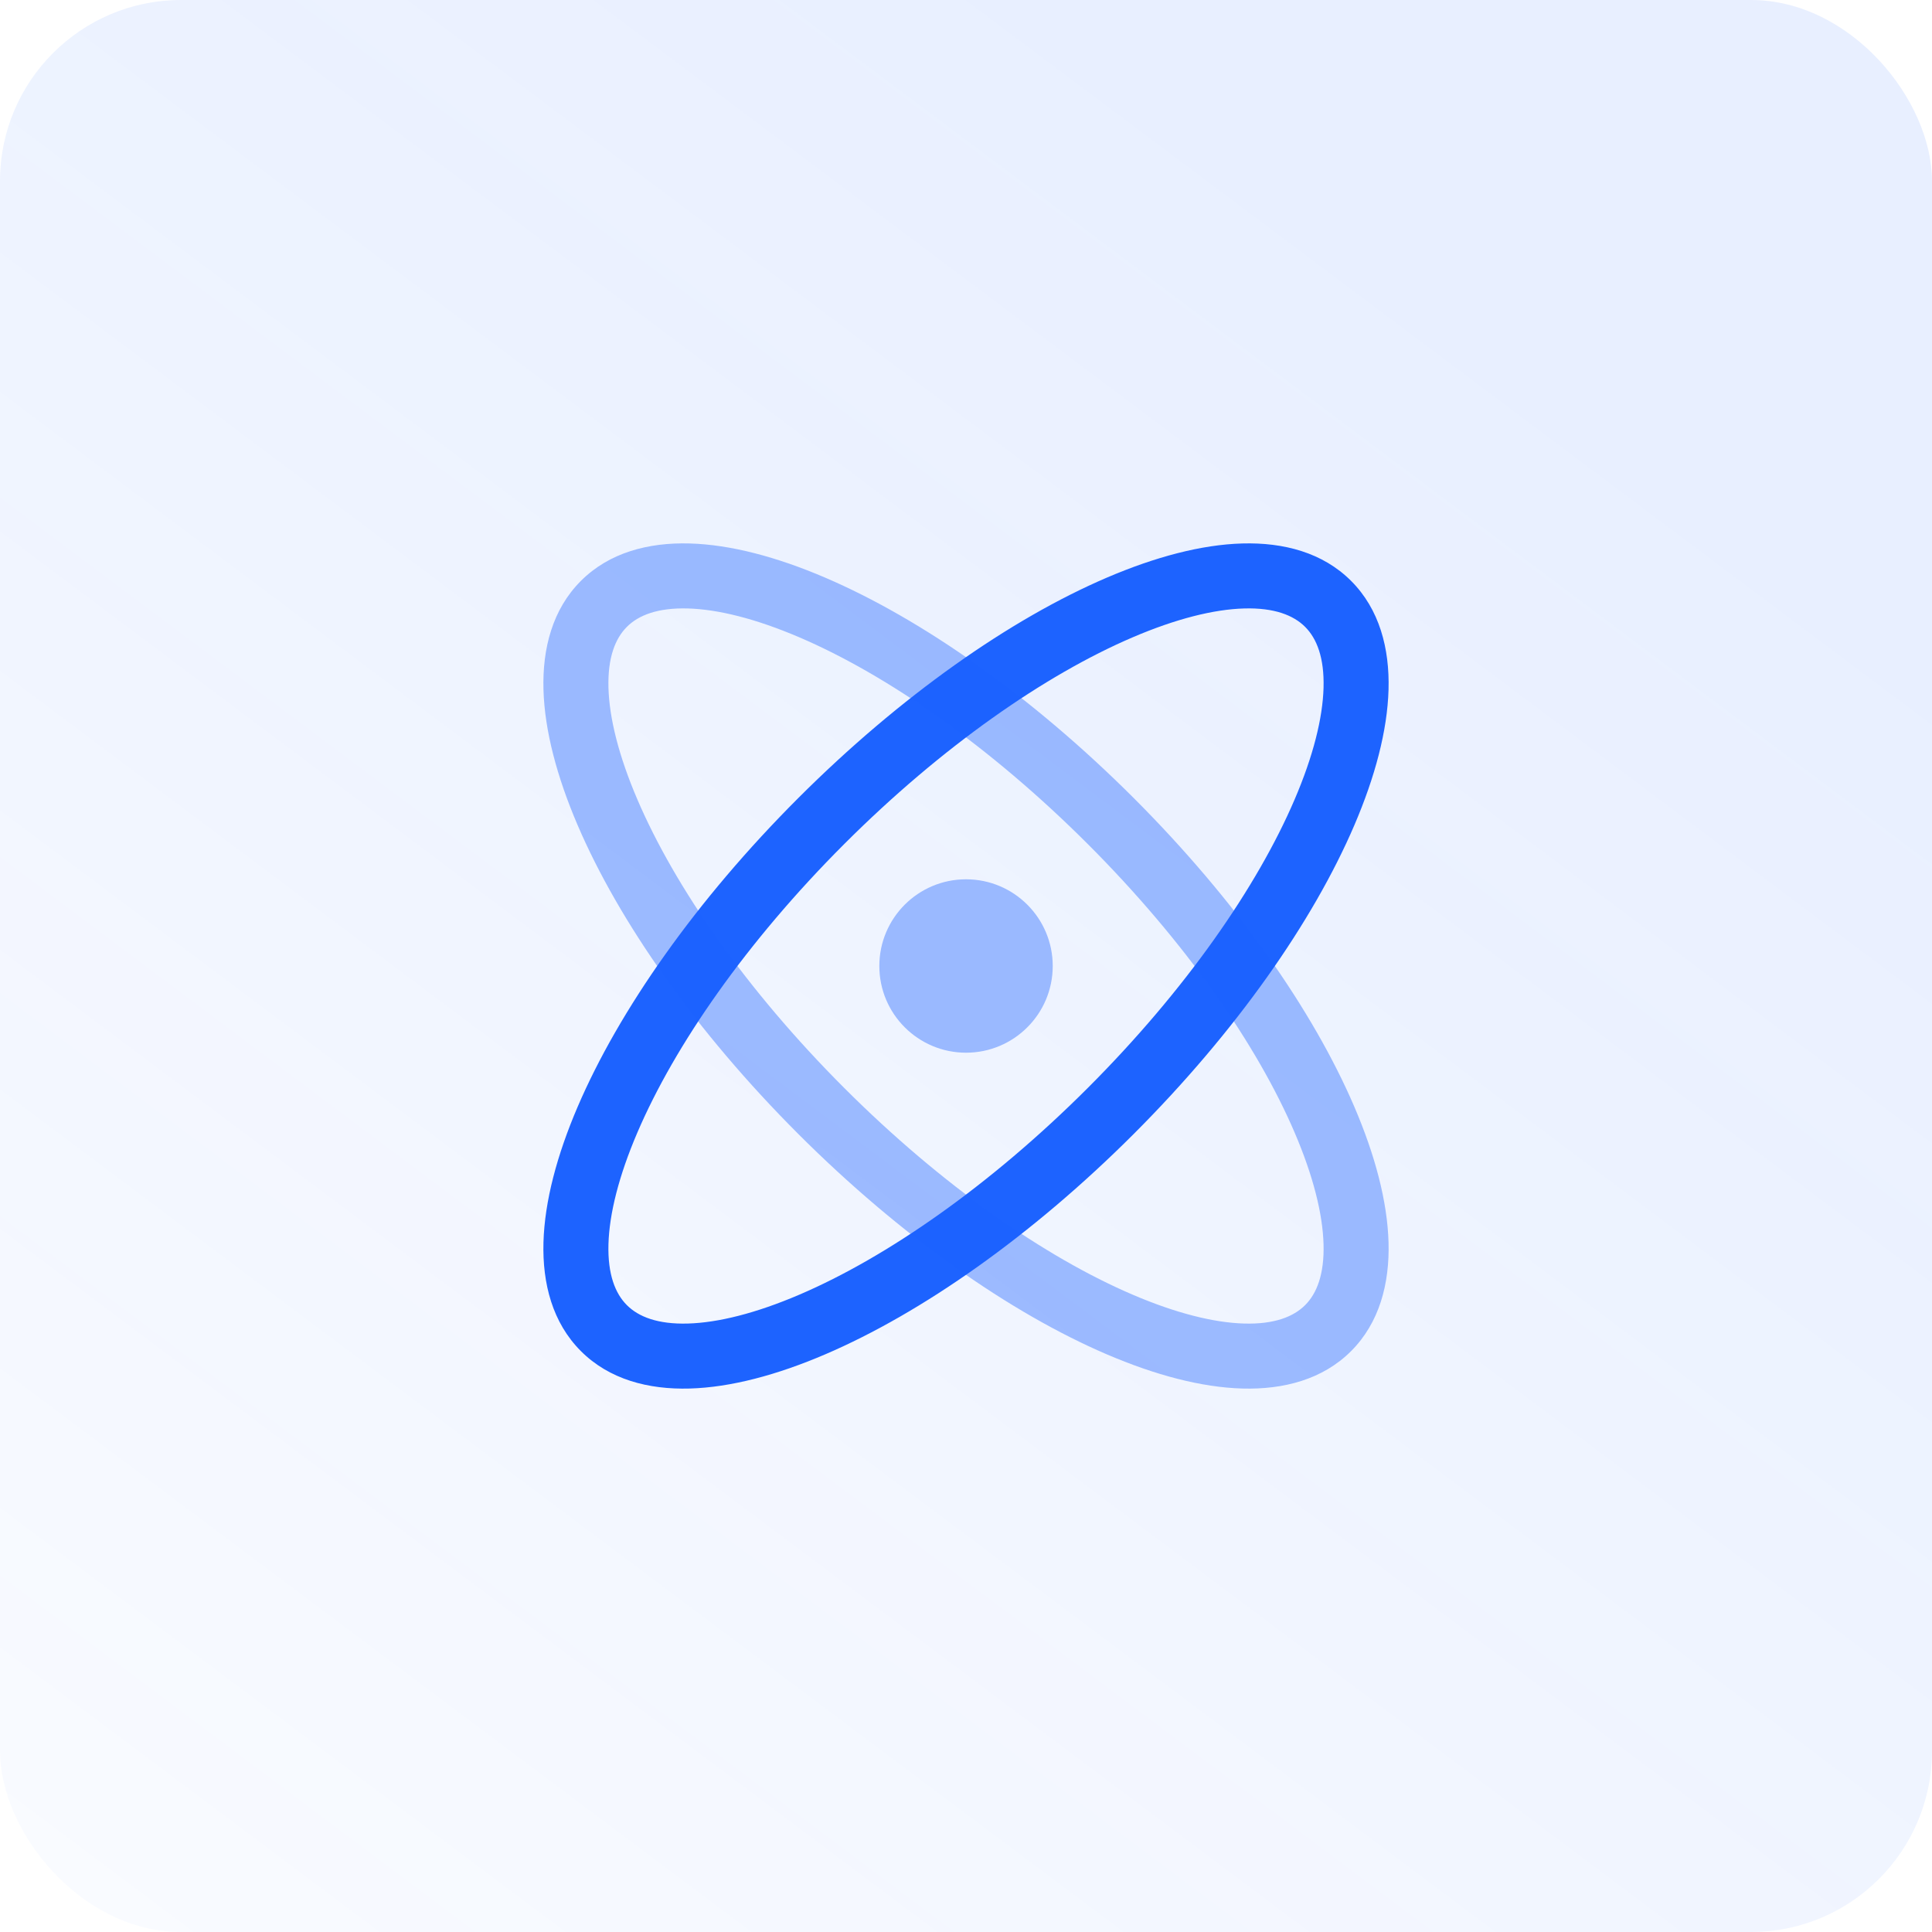 <svg width="64" height="64" viewBox="0 0 64 64" fill="none" xmlns="http://www.w3.org/2000/svg">
<rect width="64" height="64" rx="6" fill="url(#paint0_linear_4904_1076)" fill-opacity="0.1"/>
<path fill-rule="evenodd" clip-rule="evenodd" d="M37.514 21.115C34.629 22.351 31.204 24.723 27.963 27.963C24.723 31.204 22.351 34.629 21.115 37.514C20.495 38.959 20.184 40.216 20.156 41.215C20.128 42.212 20.38 42.849 20.766 43.234C21.151 43.62 21.788 43.872 22.785 43.844C23.784 43.816 25.041 43.505 26.486 42.885C29.371 41.649 32.796 39.277 36.037 36.037C39.277 32.796 41.649 29.371 42.885 26.486C43.505 25.041 43.816 23.784 43.844 22.785C43.872 21.788 43.62 21.151 43.234 20.766C42.848 20.38 42.212 20.128 41.215 20.156C40.216 20.184 38.959 20.495 37.514 21.115ZM41.155 18.003C42.521 17.965 43.818 18.303 44.757 19.243C45.696 20.182 46.035 21.479 45.997 22.845C45.959 24.207 45.548 25.741 44.865 27.335C43.496 30.529 40.944 34.175 37.56 37.56C34.175 40.944 30.529 43.496 27.335 44.865C25.741 45.548 24.207 45.959 22.845 45.997C21.479 46.035 20.182 45.697 19.243 44.757C18.303 43.818 17.965 42.521 18.003 41.155C18.041 39.793 18.452 38.259 19.135 36.665C20.504 33.471 23.056 29.825 26.44 26.44C29.825 23.056 33.471 20.504 36.665 19.135C38.259 18.452 39.793 18.041 41.155 18.003Z" fill="#1D63FF"/>
<path opacity="0.4" fill-rule="evenodd" clip-rule="evenodd" d="M22.785 20.156C21.788 20.128 21.151 20.38 20.766 20.766C20.38 21.151 20.128 21.788 20.156 22.785C20.184 23.784 20.495 25.041 21.115 26.486C22.351 29.371 24.723 32.796 27.963 36.037C31.204 39.277 34.629 41.649 37.514 42.885C38.959 43.505 40.216 43.816 41.215 43.844C42.212 43.872 42.848 43.62 43.234 43.234C43.62 42.849 43.872 42.212 43.844 41.215C43.816 40.216 43.505 38.959 42.885 37.514C41.649 34.629 39.277 31.204 36.037 27.963C32.796 24.723 29.371 22.351 26.486 21.115C25.041 20.495 23.784 20.184 22.785 20.156ZM27.335 19.135C30.529 20.504 34.175 23.056 37.56 26.44C40.944 29.825 43.496 33.471 44.865 36.665C45.548 38.259 45.959 39.793 45.997 41.155C46.035 42.521 45.696 43.818 44.757 44.757C43.818 45.697 42.521 46.035 41.155 45.997C39.793 45.959 38.259 45.548 36.665 44.865C33.471 43.496 29.825 40.944 26.44 37.56C23.056 34.175 20.504 30.529 19.135 27.335C18.452 25.741 18.041 24.207 18.003 22.845C17.965 21.479 18.303 20.182 19.243 19.243C20.182 18.303 21.479 17.965 22.845 18.003C24.207 18.041 25.741 18.452 27.335 19.135Z" fill="#1D63FF"/>
<circle opacity="0.4" cx="32.001" cy="32" r="2.872" fill="#1D63FF"/>
<defs>
<linearGradient id="paint0_linear_4904_1076" x1="32" y1="-1.68596e-06" x2="-24.571" y2="75.429" gradientUnits="userSpaceOnUse">
<stop stop-color="#1D63FF"/>
<stop offset="1" stop-color="#1D63FF" stop-opacity="0"/>
</linearGradient>
</defs>
</svg>
